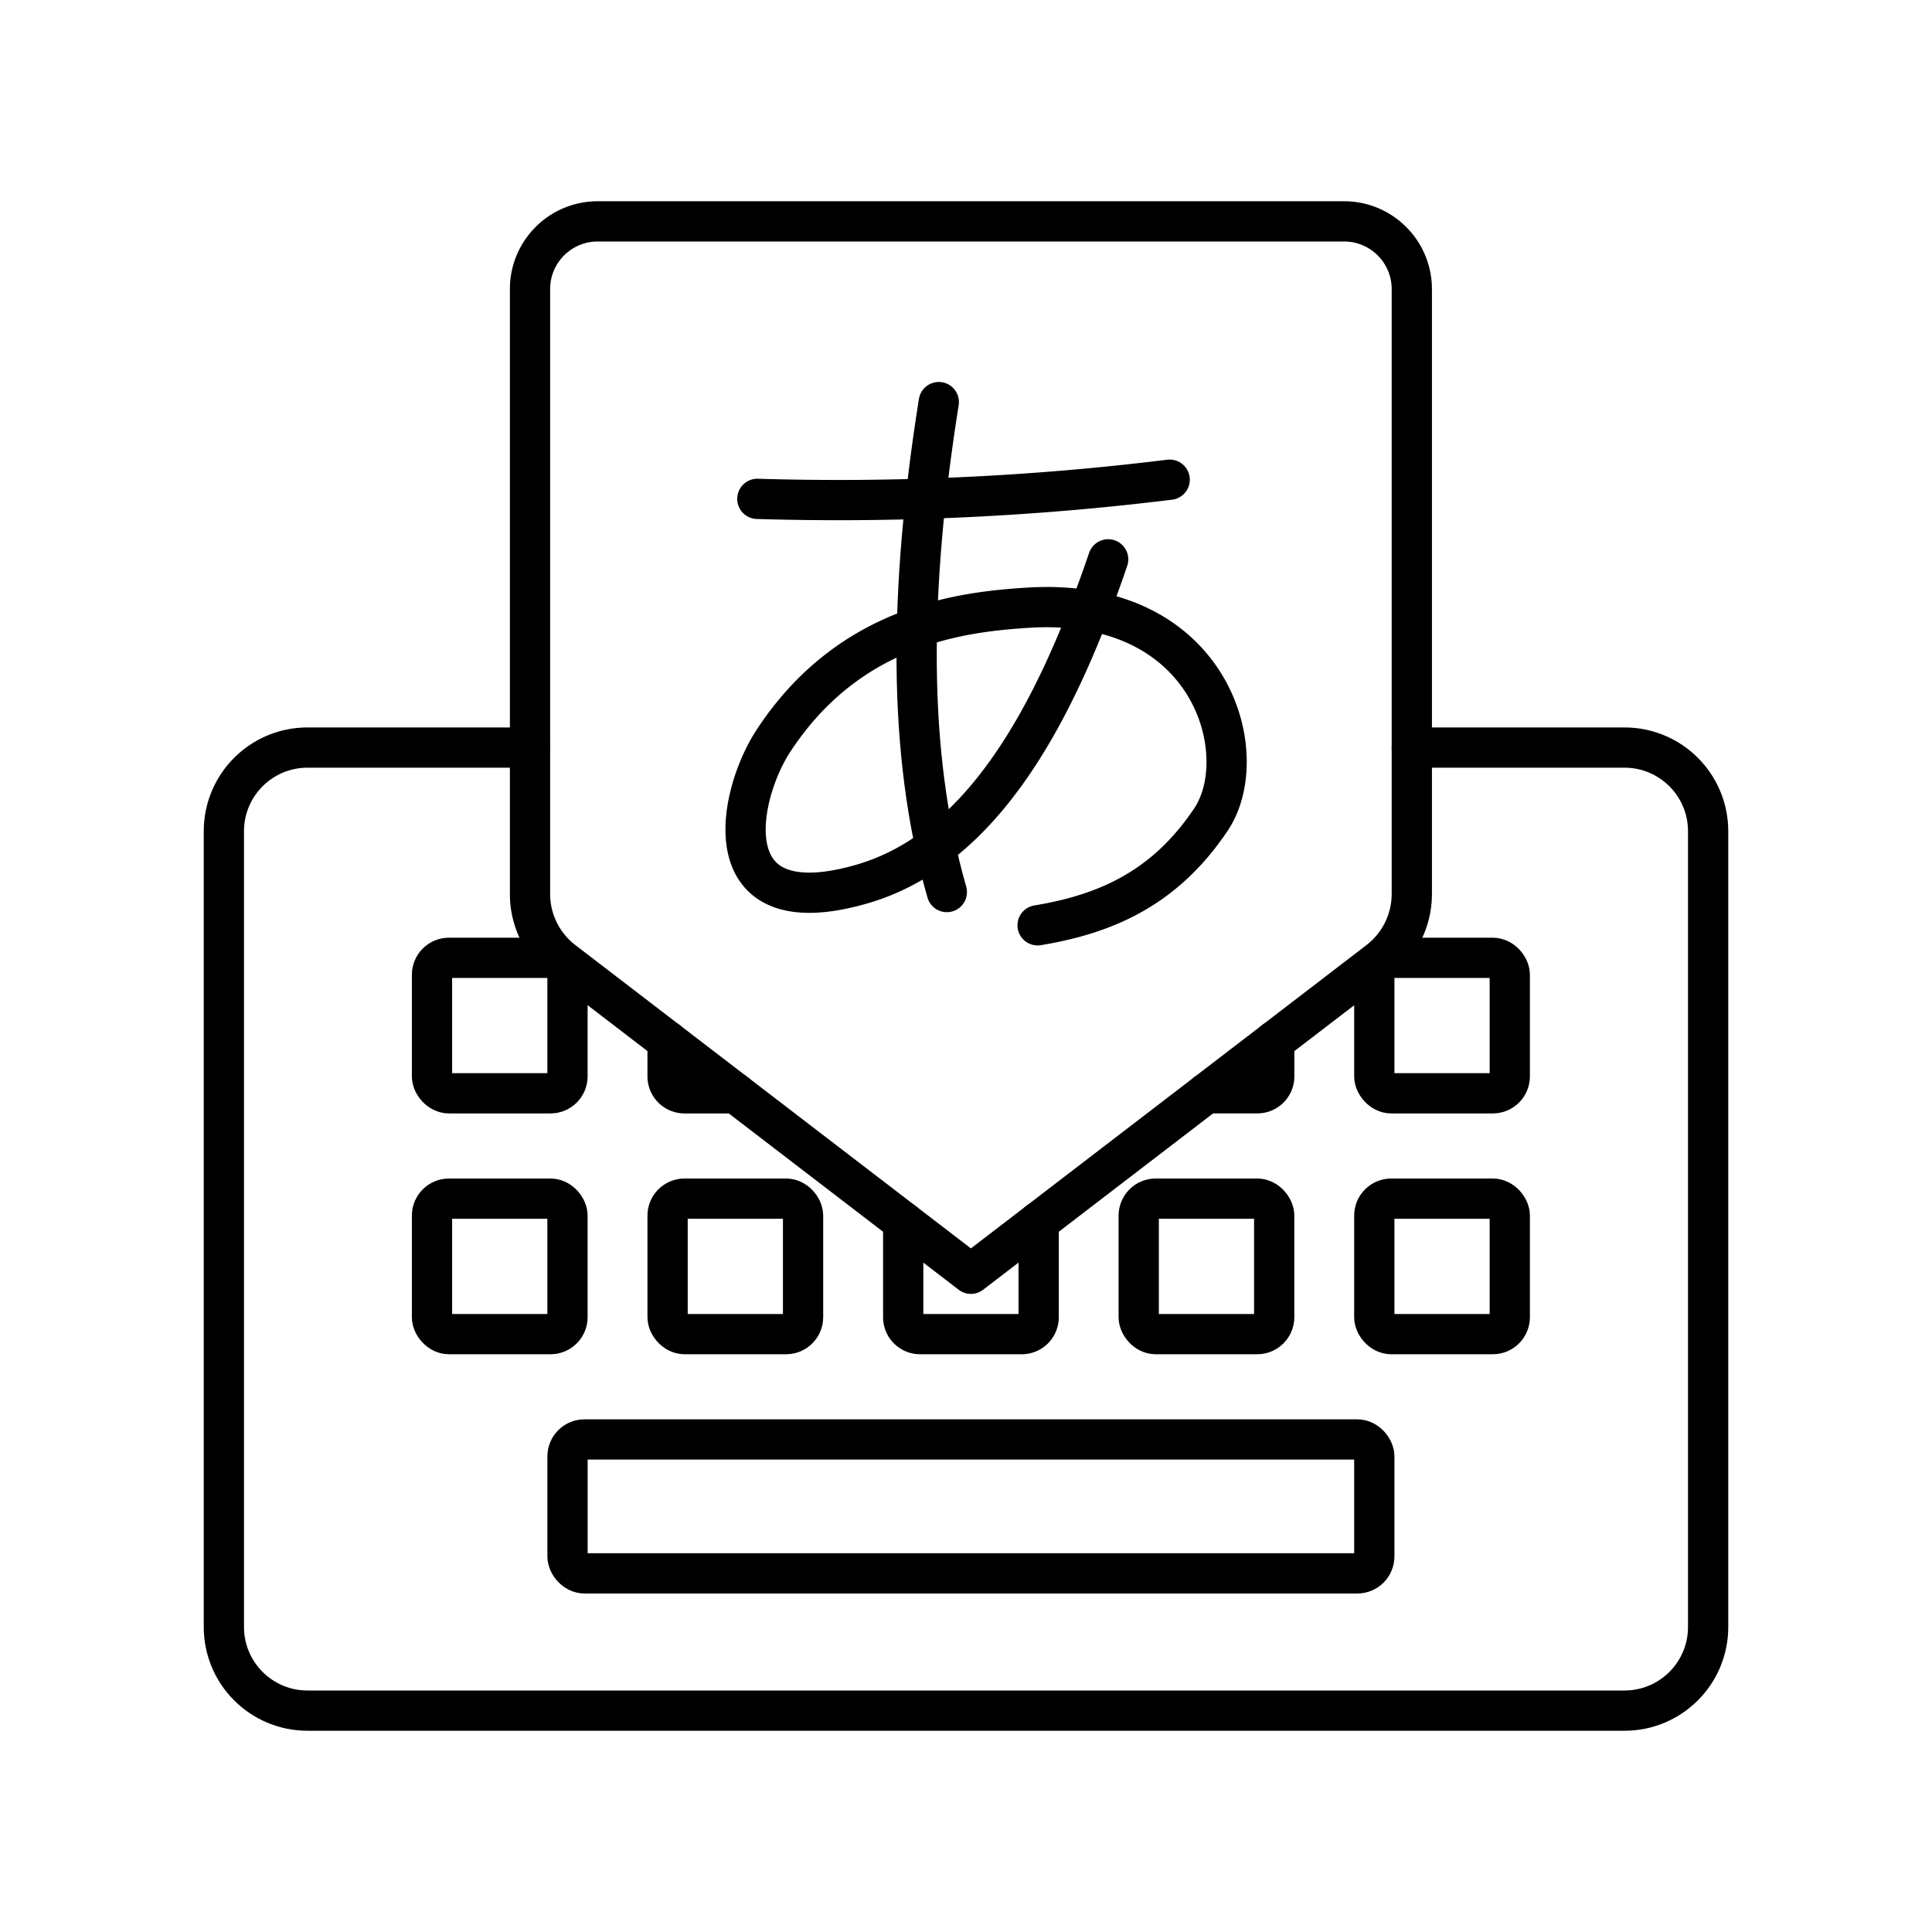 <svg xmlns="http://www.w3.org/2000/svg" xmlns:xlink="http://www.w3.org/1999/xlink" width="48" height="48" viewBox="0 0 48 48"><g fill="none" stroke="currentColor" stroke-linecap="round" stroke-linejoin="round"><path d="M13.168 18.573H7.64c-1.148 0-2.078.93-2.078 2.078v19.771c0 1.148.93 2.078 2.078 2.078h32.72c1.148 0 2.078-.93 2.078-2.078V20.651c0-1.148-.93-2.078-2.078-2.078h-5.284"/><rect width="20.044" height="3.327" x="14.1" y="35.763" rx=".421" ry=".421"/><rect width="3.366" height="3.366" x="10.733" y="29.78" rx=".421" ry=".421"/><rect width="3.366" height="3.366" x="16.586" y="29.78" rx=".421" ry=".421"/><path d="M25.805 30.355v2.37a.42.42 0 0 1-.42.421H22.86a.42.42 0 0 1-.42-.42h0v-2.37"/><rect width="3.366" height="3.366" x="28.291" y="29.78" rx=".421" ry=".421"/><rect width="3.366" height="3.366" x="34.144" y="29.78" rx=".421" ry=".421"/><rect width="3.366" height="3.366" x="10.733" y="23.797" rx=".421" ry=".421"/><path d="M18.276 27.163h-1.27a.42.42 0 0 1-.42-.421v-.875m15.072 0v.875a.42.42 0 0 1-.421.42h-1.269"/><rect width="3.366" height="3.366" x="34.144" y="23.797" rx=".421" ry=".421"/><path d="m34.253 23.878l-10.131 7.768l-10.13-7.768a2.1 2.1 0 0 1-.824-1.67V7.183c0-.93.753-1.683 1.683-1.683h18.542c.93 0 1.683.754 1.683 1.683h0v15.025c0 .654-.304 1.271-.824 1.67"/></g><g fill="none" stroke="currentColor" stroke-linecap="round" stroke-linejoin="round"><path d="M23.324 9.99c-.734 4.614-.798 8.707.2 12.173"/><path d="M18.816 12.394a67 67 0 0 0 10.244-.476m-1.528 1.979c-1.393 4.094-3.235 7.23-6.111 8.065c-3.734 1.085-3.114-2.168-2.205-3.557c1.892-2.887 4.686-3.201 6.312-3.306c4.58-.294 5.636 3.652 4.559 5.26c-1.13 1.688-2.577 2.344-4.308 2.63"/></g></svg>